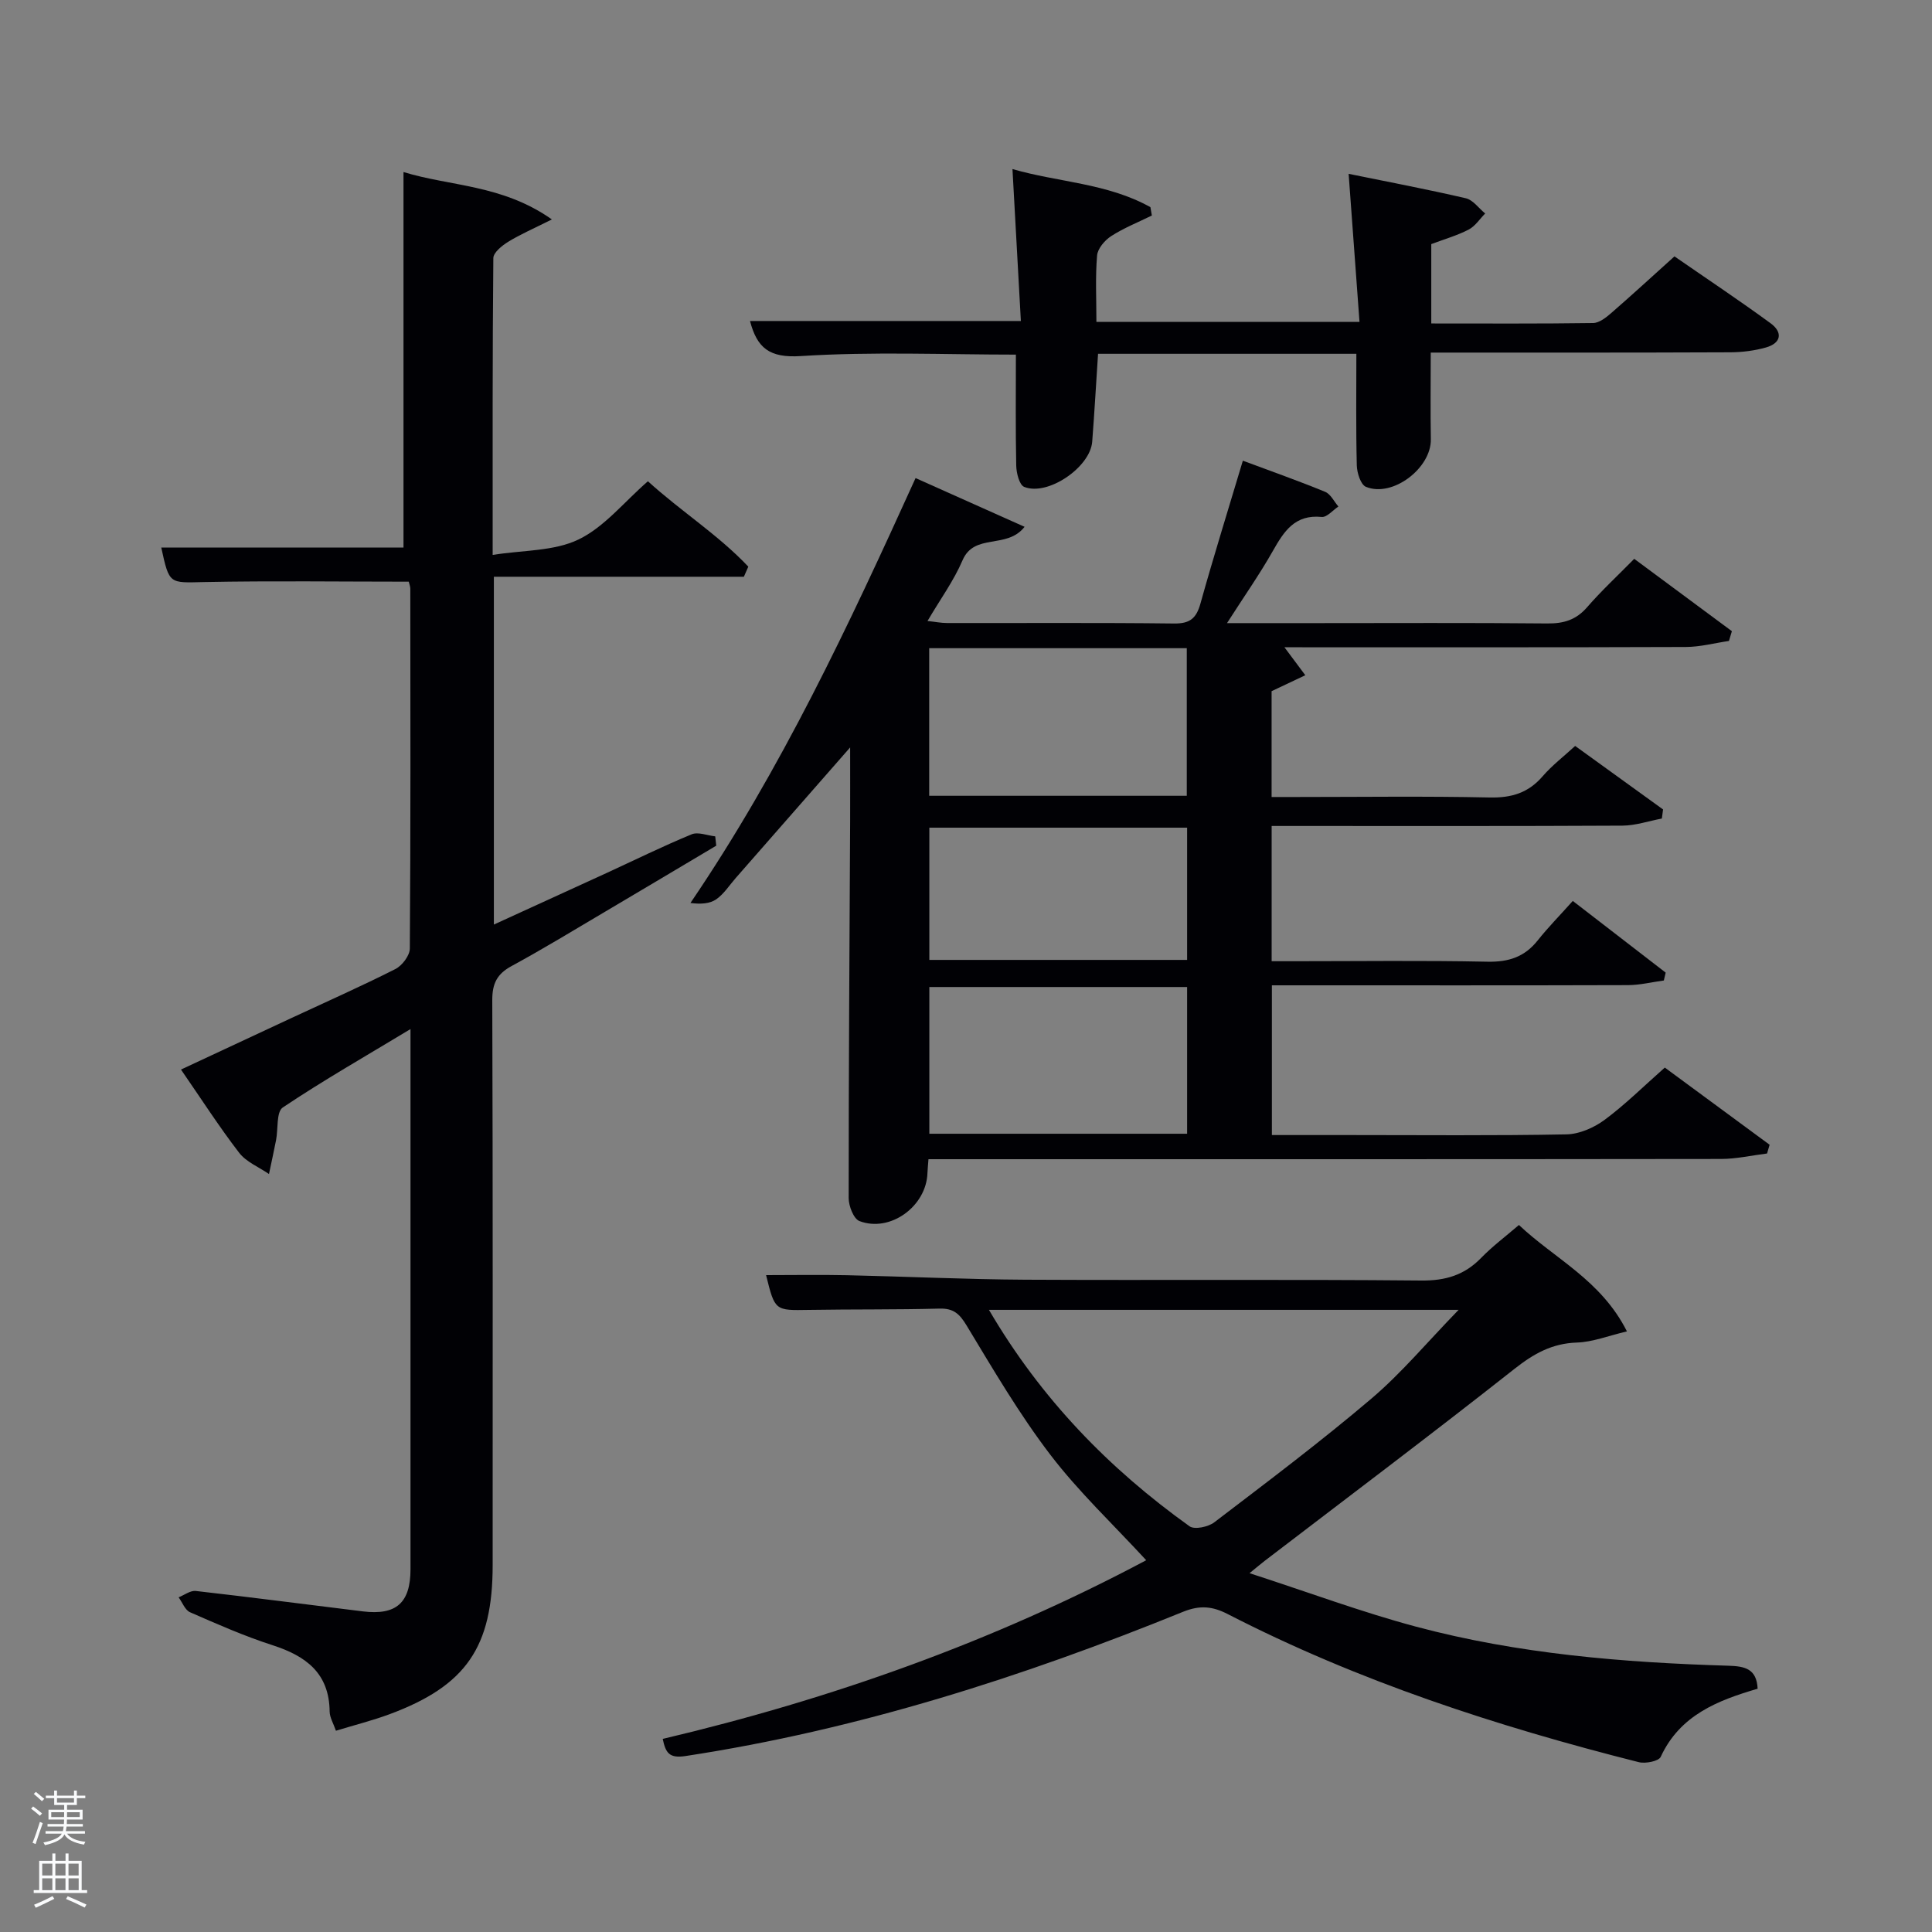 <svg enable-background="new 0 0 400 400" viewBox="0 0 400 400" xmlns="http://www.w3.org/2000/svg"><rect x="0" y="0" width="400" height="400" fill="#808080" stroke="none"/><path d="m6.44 374.46.42-.45c.65.47 1.27.95 1.85 1.44l-.45.49c-.65-.56-1.25-1.06-1.82-1.48m.93 7.33-.63-.26c.55-1.36 1.05-2.8 1.52-4.33.19.1.38.19.59.27-.46 1.29-.95 2.73-1.48 4.32m-.38-10.38.44-.42c.43.34 1.01.82 1.74 1.44l-.49.49c-.53-.51-1.09-1.01-1.69-1.51m2.5.35h1.72v-1.04h.59v1.04h3.52v-1.04h.59v1.04h1.75v.53h-1.75v1.42h-2.03v.97h3.22v2.03h-3.24c0 .35-.01.66-.03.93h3.32v.53h-3.37c-.03.27-.08.58-.15.94h3.96v.53h-3.71c.67.92 1.93 1.48 3.79 1.68-.13.24-.23.44-.29.59-2.13-.38-3.48-1.08-4.04-2.12-.43.97-1.77 1.72-4.03 2.23-.09-.19-.2-.37-.33-.55 2.1-.42 3.37-1.03 3.81-1.83h-3.36v-.53h3.58c.08-.29.13-.61.16-.94h-3.33v-.53h3.39c.02-.27.04-.58.04-.93h-3.23v-2.03h3.25v-.97h-2.07v-1.42h-1.73zm1.12 3.44v1h2.65c.01-.3.02-.44.02-.4v-.25-.35zm1.19-2h3.52v-.91h-3.52zm4.71 2h-2.63v.59c0 .15-.01.28-.01.4h2.64z" fill="#fafbfc"/><path d="m13.56 383.74h.63v1.52h2.72v6.07h1.13v.6h-11.06v-.6h1.13v-6.07h2.73v-1.52h.63v1.52h2.1v-1.52zm-2.69 8.83.38.56c-1.24.63-2.53 1.25-3.85 1.85-.1-.21-.21-.42-.34-.63 1.36-.55 2.63-1.15 3.81-1.78m-2.13-4.27h2.1v-2.45h-2.1zm0 3.04h2.1v-2.46h-2.1zm2.72-3.04h2.1v-2.45h-2.1zm0 3.04h2.1v-2.46h-2.1zm6.07 3.6c-1.41-.71-2.7-1.3-3.86-1.78l.35-.56c1.45.62 2.75 1.19 3.88 1.72zm-1.25-9.09h-2.1v2.45h2.1zm-2.09 5.49h2.1v-2.46h-2.1z" fill="#fafbfc"/><g fill="#010105"><path d="m189.56 98.98c7.63 3.41 14.95 6.68 22.57 10.09-3.7 4.73-10.4 1.2-12.85 6.94-1.81 4.23-4.6 8.05-7.25 12.56 1.62.17 2.82.42 4.03.42 15.67.03 31.33-.09 47 .1 3.3.04 4.62-1.06 5.48-4.13 2.71-9.73 5.73-19.37 8.78-29.58 5.95 2.22 11.55 4.19 17.04 6.45 1.14.47 1.84 2 2.74 3.04-1.15.76-2.38 2.26-3.45 2.16-5.55-.56-7.81 2.96-10.12 7.04-2.75 4.86-5.98 9.45-9.49 14.94h18.29c16 0 32-.09 48 .07 3.43.04 6-.74 8.29-3.39 2.93-3.38 6.24-6.44 9.73-9.99 6.84 5.07 13.53 10.03 20.22 14.98-.2.67-.41 1.35-.61 2.02-2.97.44-5.95 1.24-8.92 1.25-27.49.1-54.99.06-83.11.06 1.46 1.95 2.64 3.54 4.32 5.79-2.48 1.17-4.58 2.16-6.98 3.3v21.91h5.14c13.33 0 26.67-.19 40 .1 4.52.1 8-.94 10.97-4.38 1.92-2.23 4.31-4.06 6.74-6.29 6.23 4.5 12.22 8.82 18.2 13.15-.08.63-.17 1.26-.25 1.88-2.72.51-5.43 1.45-8.15 1.47-22.33.12-44.66.07-67 .07-1.79 0-3.59 0-5.64 0v28h4.69c13.33 0 26.67-.18 40 .1 4.37.09 7.67-.98 10.38-4.39 2.17-2.73 4.63-5.22 7.28-8.19 6.84 5.28 13.04 10.06 19.23 14.84-.13.54-.25 1.09-.38 1.63-2.47.33-4.94.95-7.41.96-22.67.07-45.33.04-68 .04-1.81 0-3.61 0-5.74 0v31h15.97c15 0 30 .15 45-.14 2.67-.05 5.68-1.36 7.88-2.98 4.26-3.15 8.06-6.93 12.5-10.85 7.24 5.33 14.47 10.65 21.7 15.98-.18.6-.35 1.21-.53 1.81-3.18.39-6.36 1.13-9.53 1.13-52.66.07-105.33.05-157.99.05-1.96 0-3.92 0-6.1 0-.09 1.25-.18 2.04-.21 2.84-.2 6.89-7.69 12.4-14.08 9.97-1.2-.46-2.23-3.11-2.23-4.75-.01-25.99.17-51.99.3-77.98.02-4.75 0-9.5 0-15.33-8.42 9.61-16.05 18.33-23.69 27.04-1.32 1.5-2.43 3.29-4.03 4.4-1.34.93-3.24 1.04-5.34.76 18.83-27.7 32.77-57.48 46.61-87.97zm2.82 35.22v30.56h53.33c0-10.29 0-20.33 0-30.56-17.88 0-35.46 0-53.33 0zm53.4 70.15c-18.11 0-35.81 0-53.37 0v30.38h53.37c0-10.18 0-20.11 0-30.38zm0-32.99c-18.12 0-35.82 0-53.37 0v27.38h53.37c0-9.2 0-18.12 0-27.38z"/><path d="m33.39 113.37h50.15c0-25.55 0-51.26 0-77.75 9.75 2.99 20.44 2.57 30.72 9.81-3.82 1.92-6.55 3.09-9.06 4.64-1.27.78-3.05 2.22-3.06 3.37-.19 19.96-.14 39.92-.14 61.45 6.31-1.01 12.7-.74 17.79-3.2 5.33-2.57 9.41-7.75 14.35-12.05 6.87 6.24 14.6 11.12 20.79 17.68-.31.7-.61 1.39-.92 2.09-17.17 0-34.34 0-51.76 0v72.01c7.96-3.64 15.6-7.12 23.24-10.63 5.89-2.71 11.71-5.58 17.7-8.05 1.34-.56 3.25.24 4.89.42.07.64.14 1.29.21 1.93-7.66 4.55-15.31 9.12-22.98 13.65-6.45 3.81-12.84 7.71-19.41 11.28-3.02 1.64-3.99 3.64-3.98 7.06.13 38.98.08 77.97.08 116.95 0 16.96-5.48 24.98-21.32 30.87-3.56 1.32-7.27 2.25-11.13 3.43-.52-1.51-1.28-2.73-1.3-3.96-.08-7.96-4.9-11.51-11.8-13.74-5.83-1.88-11.48-4.37-17.1-6.83-1.04-.45-1.59-2.03-2.37-3.09 1.18-.47 2.42-1.44 3.54-1.32 11.55 1.31 23.07 2.82 34.6 4.23 6.93.85 9.87-1.77 9.87-8.74.01-35.49 0-70.97 0-106.46 0-1.46 0-2.92 0-5.36-9.31 5.62-18.08 10.63-26.44 16.23-1.37.92-.94 4.47-1.4 6.79-.46 2.34-.97 4.66-1.46 6.99-2.08-1.44-4.69-2.48-6.16-4.38-4.15-5.39-7.83-11.13-12.06-17.25 7.85-3.67 15.3-7.14 22.74-10.61 7.23-3.37 14.53-6.6 21.65-10.2 1.4-.71 2.98-2.79 2.99-4.25.18-24.82.12-49.64.1-74.47 0-.47-.19-.93-.32-1.48-14.18 0-28.28-.2-42.38.08-7.2.15-7.19.54-8.86-7.14z"/><path d="m137.21 360.02c34.86-8.23 68.36-20.11 100.1-36.99-6.84-7.43-14-14.17-19.88-21.88-6.42-8.41-11.81-17.63-17.3-26.71-1.47-2.44-2.72-3.59-5.63-3.51-8.99.24-17.99.12-26.98.27-7.08.12-7.08.22-8.91-7.2 5.64 0 11.2-.1 16.76.02 12.31.27 24.61.86 36.92.93 27.32.14 54.64-.09 81.96.17 5.04.05 8.95-1.12 12.42-4.7 2.3-2.37 4.98-4.37 7.81-6.8 7.38 7 16.97 11.35 22.36 22.03-3.87.91-7.1 2.21-10.36 2.31-5.14.17-8.93 2.3-12.9 5.43-17.09 13.48-34.49 26.57-51.78 39.8-.61.47-1.19.97-3.1 2.52 12.22 3.96 23.21 8.06 34.5 11.08 21.13 5.64 42.84 7.42 64.63 8.08 3.43.1 5.87.62 6.07 4.76-8.24 2.42-16.07 5.44-20.07 14.11-.42.91-3.17 1.45-4.57 1.09-29.36-7.42-58.05-16.75-85.07-30.65-3.13-1.61-5.74-1.9-9.26-.47-33.29 13.52-67.35 24.43-103.01 29.86-3.38.51-4.1-.66-4.71-3.55zm67.54-88.83c10.81 18.47 24.87 32.88 41.53 44.81 1.03.74 3.86.14 5.11-.81 10.97-8.37 22.02-16.68 32.53-25.61 6.21-5.27 11.5-11.63 18.07-18.39-33.22 0-64.82 0-97.24 0z"/><path d="m296.22 73c0 6.35-.08 12.14.02 17.94.11 5.98-7.93 12.13-13.44 9.85-1.09-.45-1.85-2.9-1.89-4.44-.19-7.61-.09-15.24-.09-23.1-17.91 0-35.51 0-53.48 0-.4 6.04-.74 12.12-1.21 18.19-.4 5.31-9.23 11.34-14.09 9.36-1-.41-1.61-2.87-1.64-4.4-.16-7.61-.07-15.22-.07-22.98-14.68 0-29.66-.65-44.53.3-6.5.42-9.05-1.66-10.52-7.26h56.08c-.56-10.15-1.13-20.5-1.74-31.46 9.35 2.73 19.63 2.9 28.56 7.89.1.58.2 1.15.3 1.73-2.82 1.39-5.77 2.56-8.4 4.25-1.34.86-2.82 2.58-2.94 4.03-.38 4.44-.14 8.94-.14 13.75h54.47c-.75-10.17-1.48-20.17-2.25-30.66 8.19 1.67 16.27 3.2 24.27 5.06 1.5.35 2.67 2.07 4 3.15-1.12 1.13-2.06 2.62-3.4 3.32-2.34 1.22-4.93 1.96-7.76 3.02v16.43c11.29 0 22.41.07 33.52-.09 1.26-.02 2.67-1.14 3.73-2.06 4.27-3.71 8.44-7.54 13.1-11.74 6.63 4.59 13.37 9.07 19.89 13.84 2.59 1.89 2.23 4.13-.98 5.03-2.36.66-4.89.98-7.35.99-20.49.09-40.98.06-62.02.06z"/></g></svg>